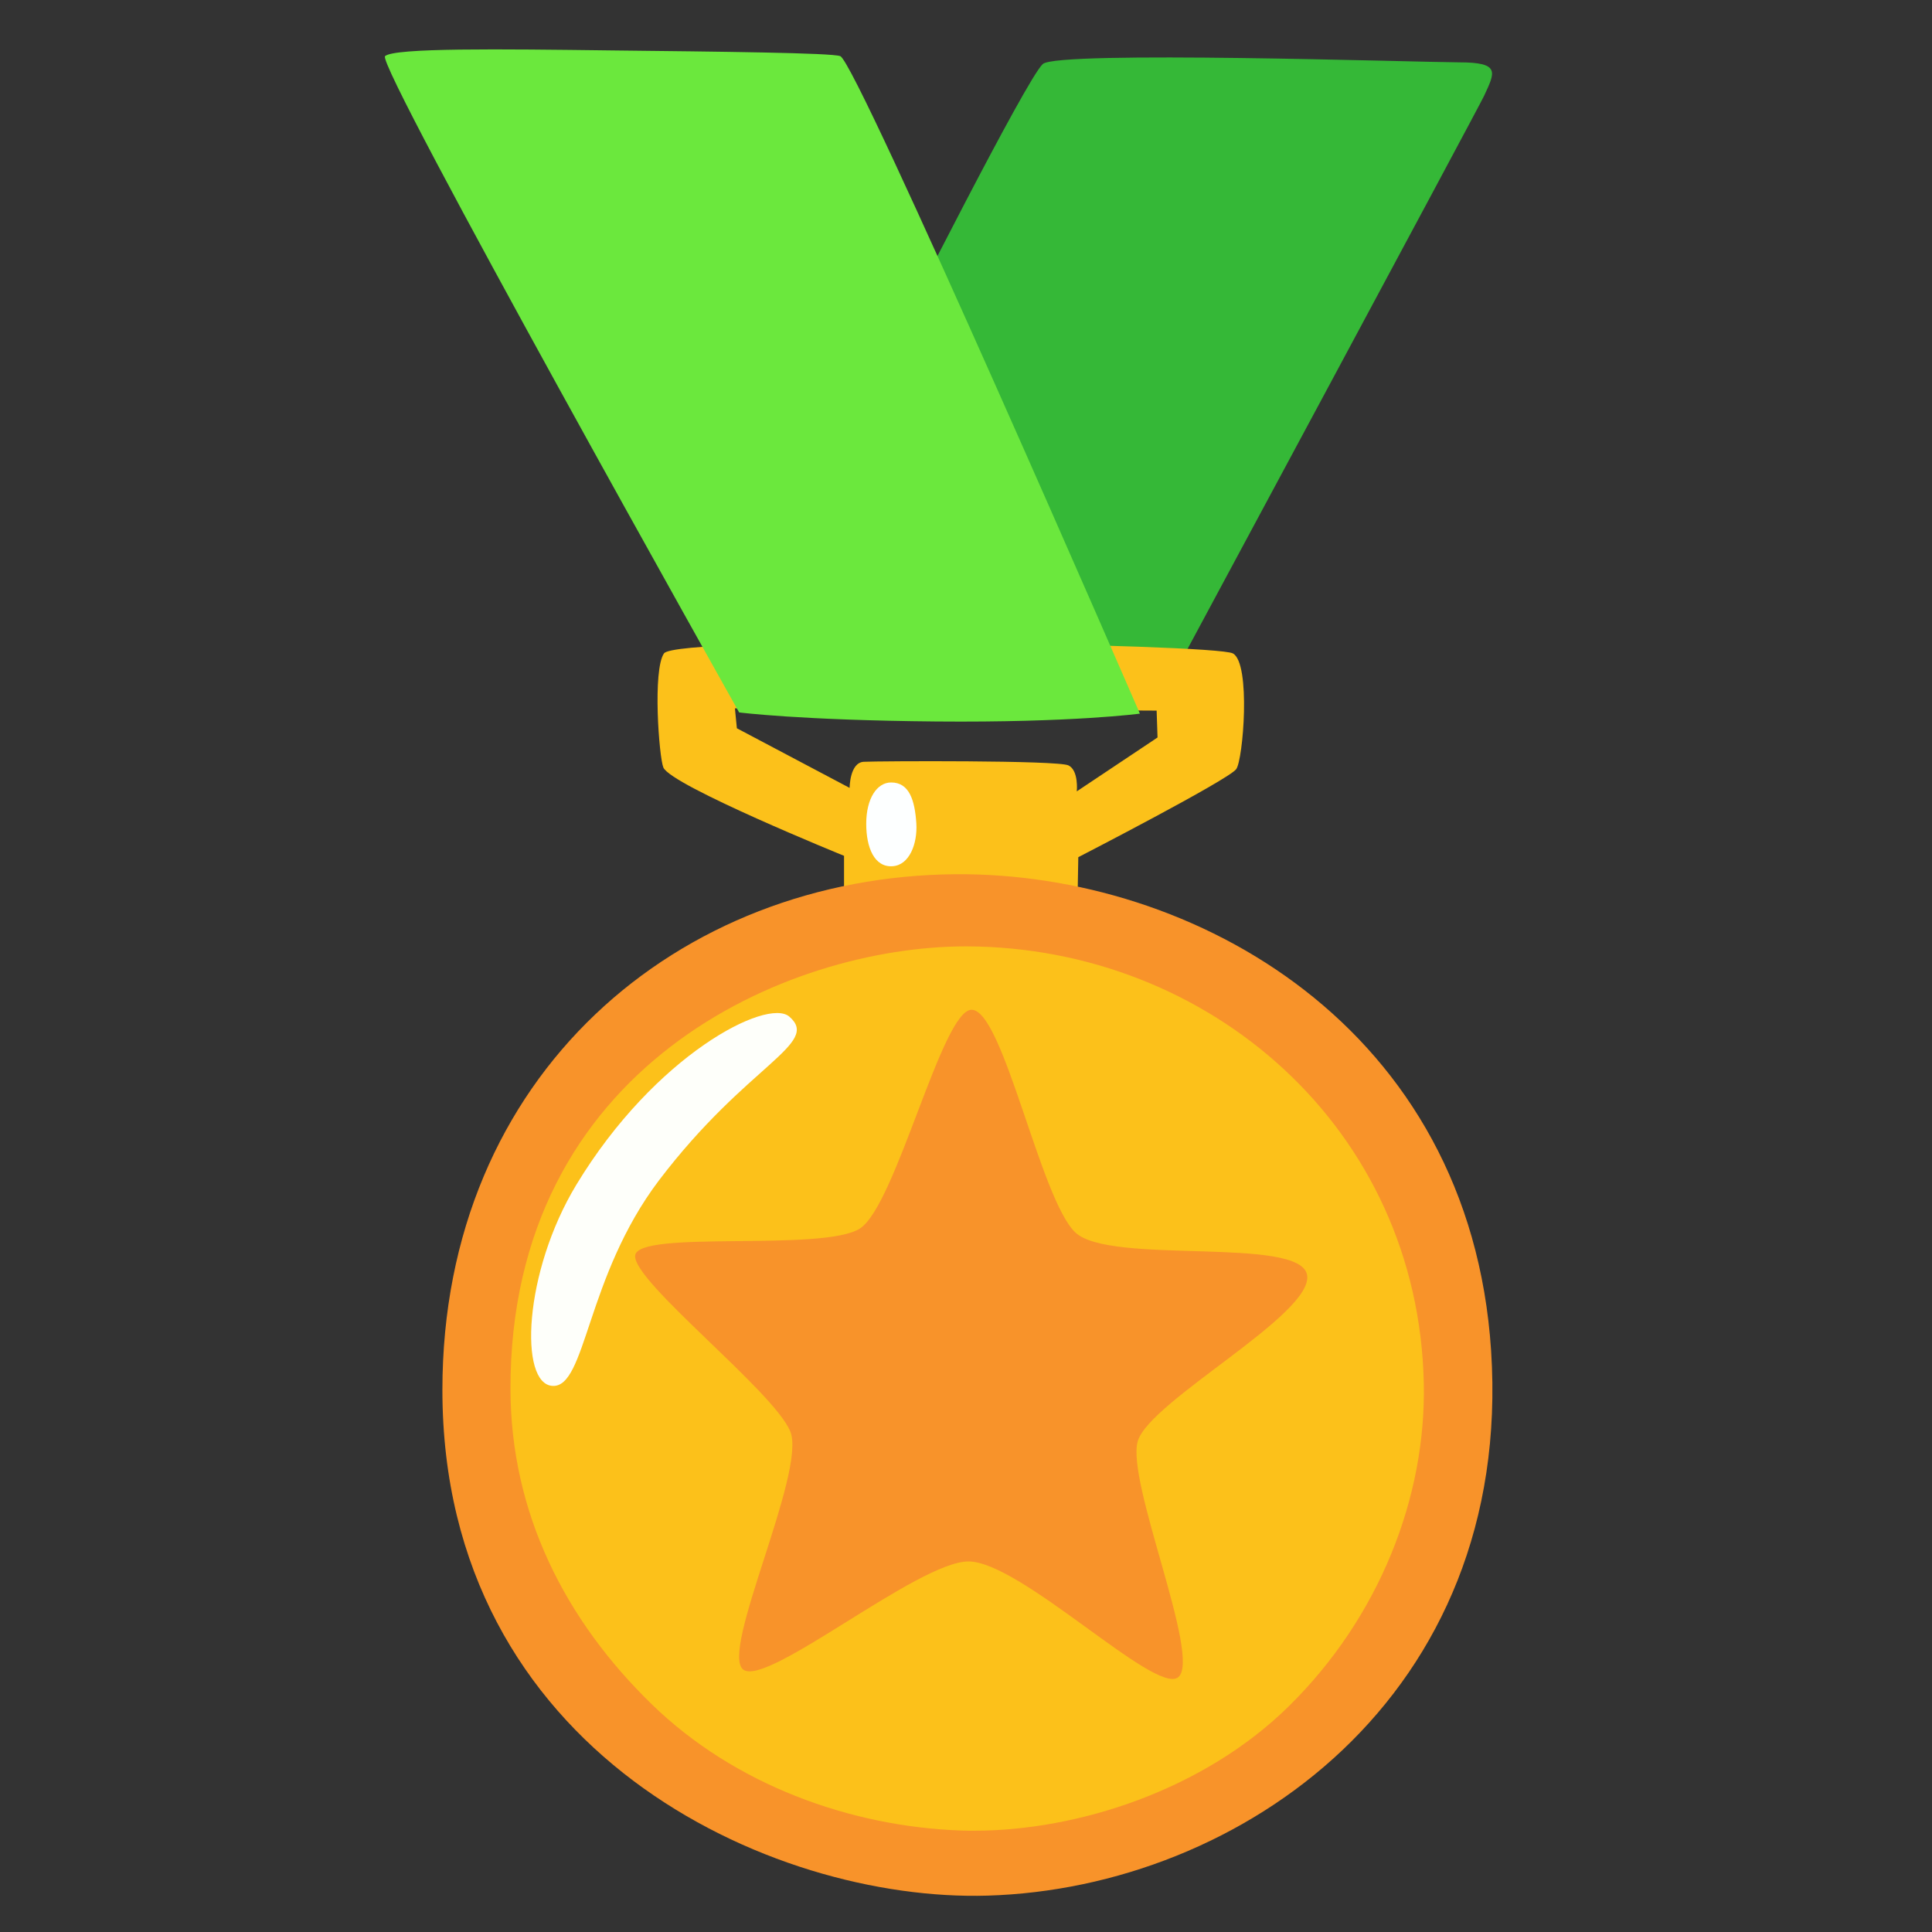 <!DOCTYPE svg PUBLIC "-//W3C//DTD SVG 1.1//EN" "http://www.w3.org/Graphics/SVG/1.1/DTD/svg11.dtd">
<!-- Uploaded to: SVG Repo, www.svgrepo.com, Transformed by: SVG Repo Mixer Tools -->
<svg width="800px" height="800px" viewBox="0 0 128 128" xmlns="http://www.w3.org/2000/svg" xmlns:xlink="http://www.w3.org/1999/xlink" aria-hidden="true" role="img" class="iconify iconify--noto" preserveAspectRatio="xMidYMid meet" fill="#000000">
<rect x="0" y="0" width="128" height="128" fill="#333333" stroke="none"/>
<g id="SVGRepo_bgCarrier" stroke-width="0"/>
<g id="SVGRepo_tracerCarrier" stroke-linecap="round" stroke-linejoin="round"/>
<g id="SVGRepo_iconCarrier">
<path d="M69.09 4.24c-1.08.96-9.48 17.63-9.48 17.63l-6.25 25.21l24.32-2.23S97.91 7.23 98.32 6.36c.73-1.58 1.12-2.23-1.67-2.23c-2.79-.01-26.55-.79-27.56.11z" fill="#35B837"/>
<path d="M81.68 43.29c-1.21-.65-36.85-1.21-37.69 0c-.76 1.1-.33 6.87-.04 7.56c.52 1.2 11.97 5.85 11.97 5.85v2.89s.78.32 7.46.32s8.01-.34 8.01-.34l.05-2.78s9.94-5.12 10.46-5.83c.46-.59.99-7.02-.22-7.67zm-10.34 9.14s.14-1.38-.55-1.72c-.69-.35-12.62-.29-13.56-.24c-.94.05-.94 1.73-.94 1.73l-7.47-3.95l-.13-1.32l27.94.15l.06 1.78l-5.35 3.57z" fill="#fcc11a"/>
<path d="M59.04 51.84c-.94 0-1.65 1.06-1.65 2.74c0 1.58.54 2.88 1.73 2.81c1.13-.06 1.67-1.49 1.59-2.83c-.1-1.57-.48-2.72-1.67-2.72z" fill="#fdffff"/>
<path d="M29.31 92.09c0 23.96 21.71 33.93 36.12 33.5c16.79-.5 34.85-13.24 33.36-36.1c-1.4-21.45-19.69-31.69-35.47-31.57c-18.34.13-34.01 13.24-34.01 34.17z" fill="#f8932a"/>
<path d="M64.52 121.29c-.25 0-.51 0-.76-.01c-7.5-.25-15.12-3.08-20.54-8.33c-5.8-5.62-9.38-12.73-9.4-20.9c-.05-21.46 18.34-29.35 30.17-29.35h.1c16.03.07 29.88 12.05 30.24 28.94c.16 7.52-2.92 15.48-8.96 21.42c-5.63 5.53-13.94 8.23-20.85 8.23z" fill="#fcc11a"/>
<path d="M25.51 3.72c-.63.58 23.46 43.48 23.46 43.48s4.04.52 13.06.6s13.49-.52 13.49-.52S56.79 4.15 55.67 3.72c-.55-.22-7.97-.3-15.22-.38c-7.26-.09-14.34-.18-14.94.38z" fill="#6BE83D"/>
<path d="M52.29 67.35c-1.46-1.25-8.89 2.52-14.11 11.15c-3.5 5.79-3.8 13.2-1.57 13.32c2.23.12 2.2-7.21 7.05-13.62c5.86-7.71 10.74-9.04 8.63-10.85z" fill="#fefffa"/>
<path d="M64.37 66.9c-1.95 0-4.99 12.89-7.38 14.48s-14.77.07-14.91 1.81c-.14 1.74 9.19 8.98 10.28 11.65s-4.71 14.62-3.11 15.78c1.59 1.16 11.58-7.17 14.91-7.17c3.47 0 12.41 8.89 13.9 7.67c1.57-1.28-3.47-12.96-2.68-15.64c.8-2.68 11.65-8.4 11.22-11c-.43-2.61-13.03-.65-15.35-2.82S66.47 66.9 64.37 66.9z" fill="#f8932a"/>
</g>
</svg>
